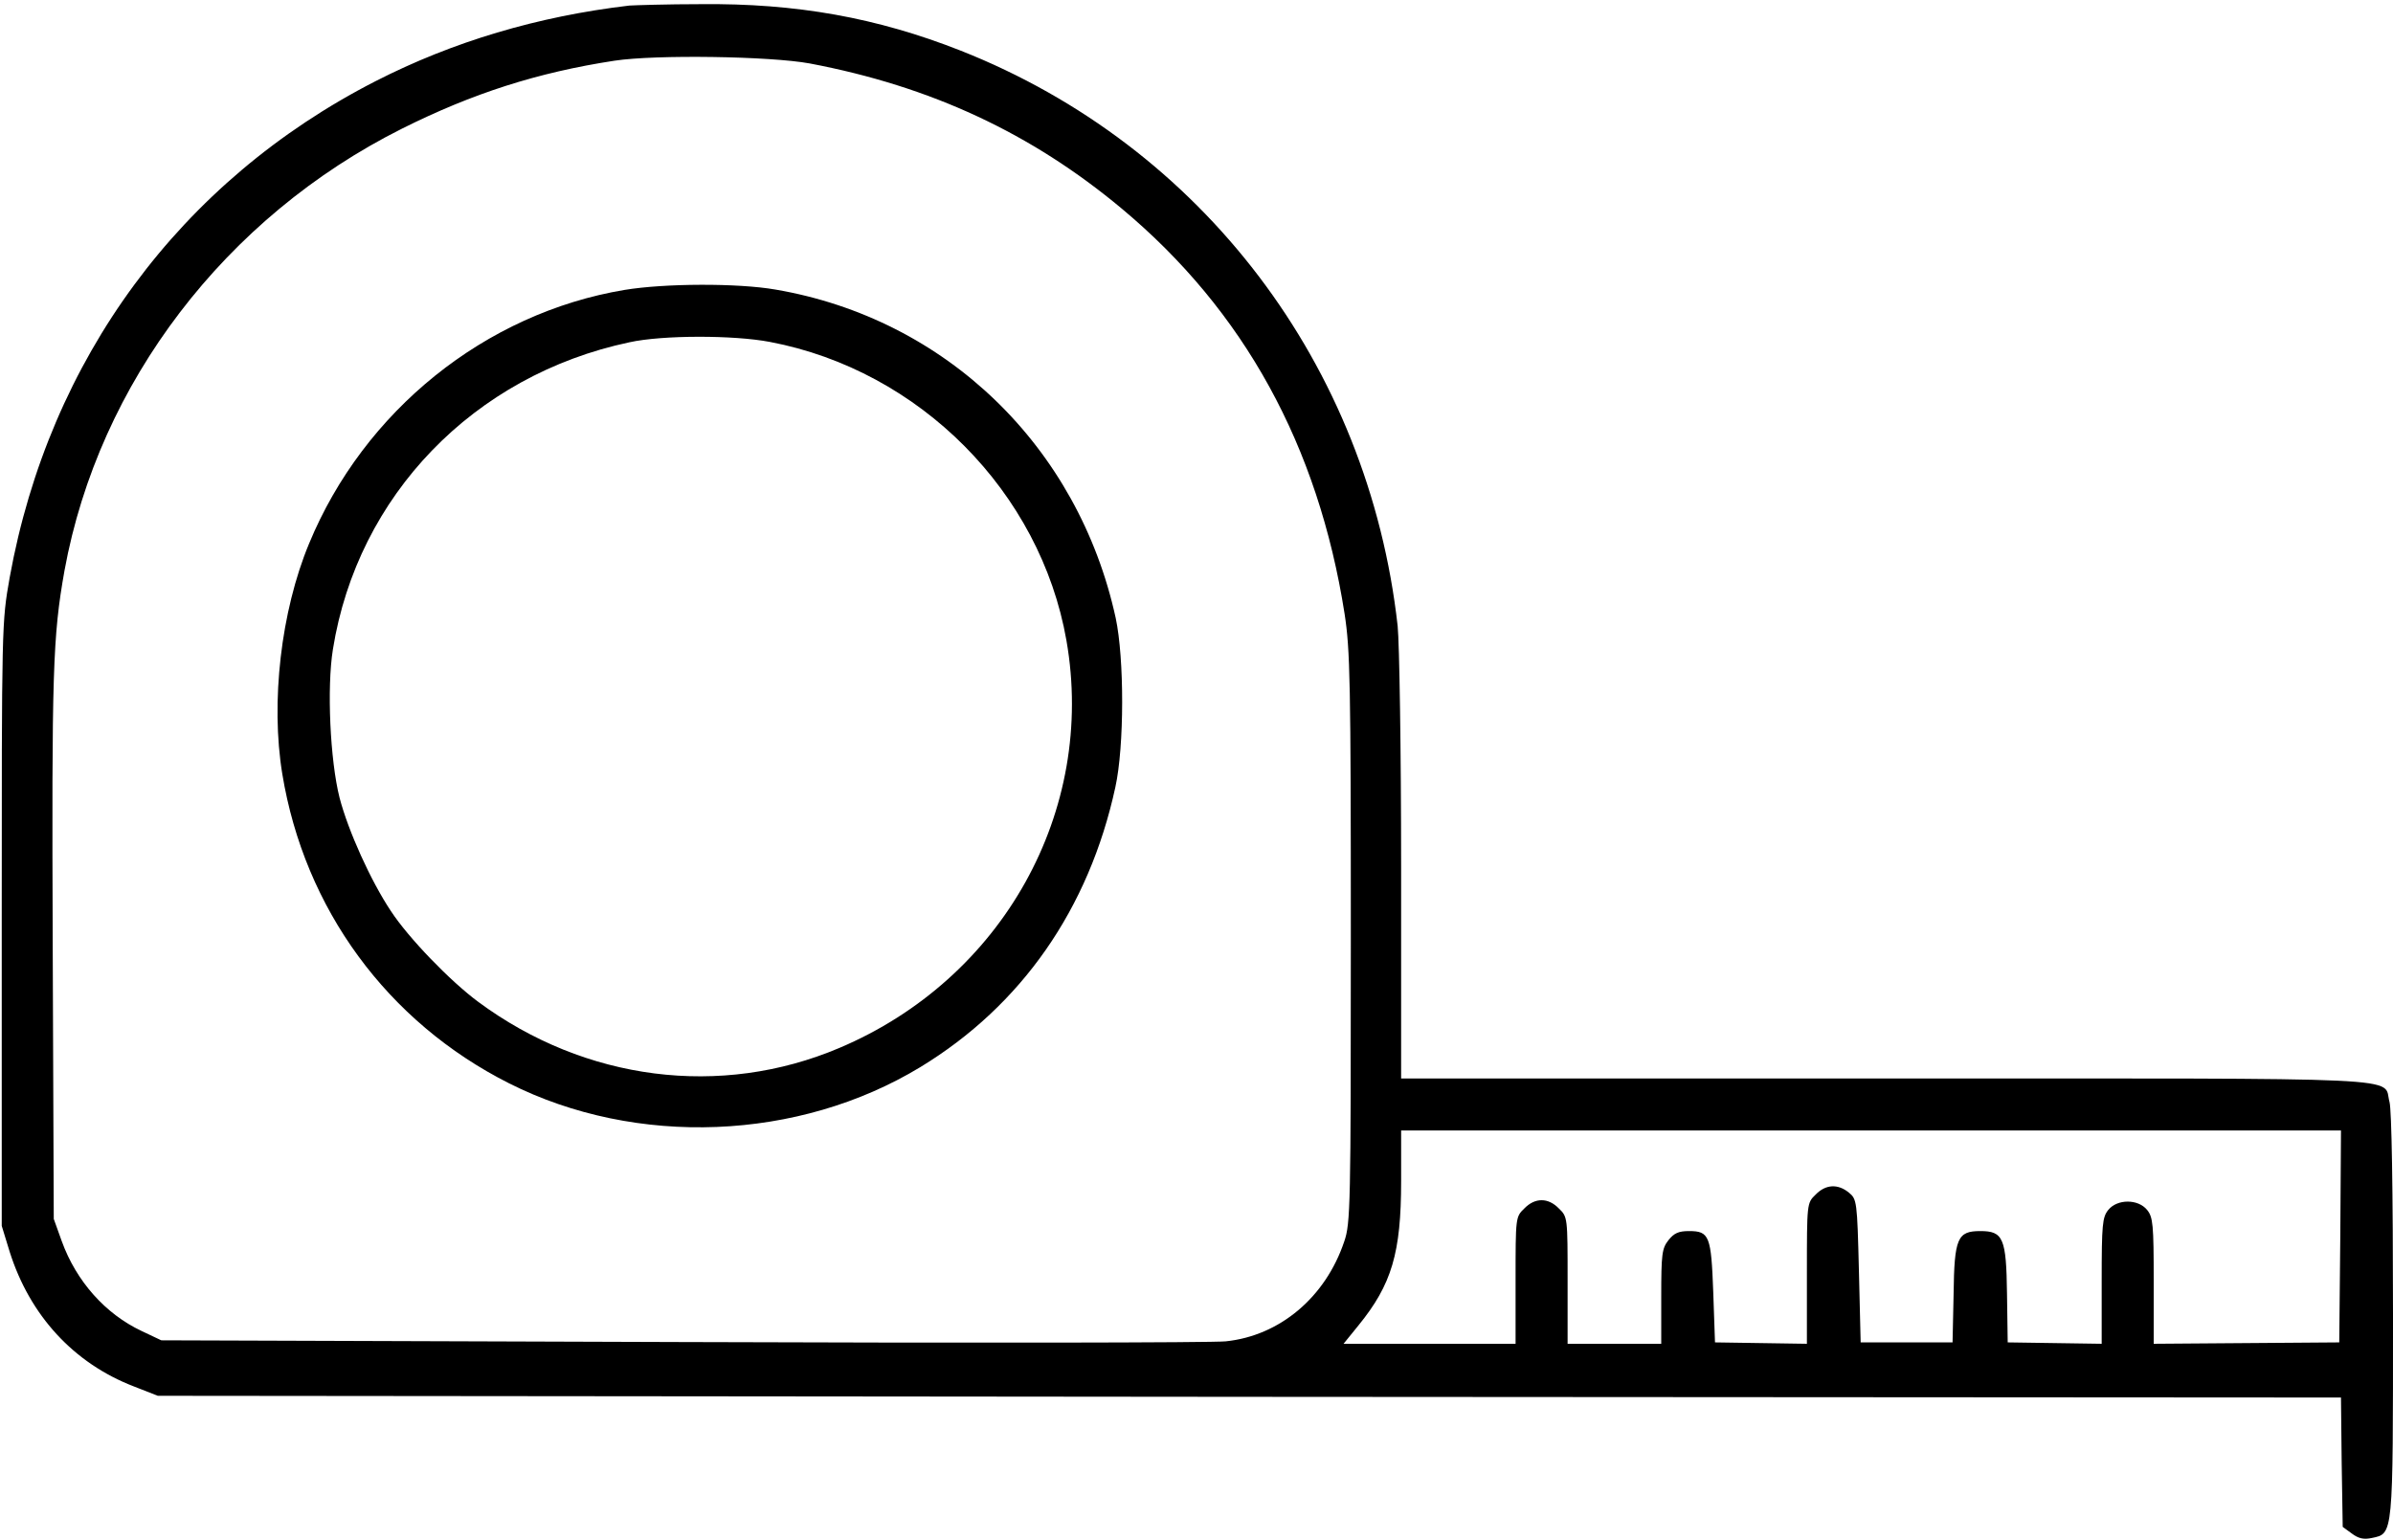 <?xml version="1.0" standalone="no"?>
<!DOCTYPE svg PUBLIC "-//W3C//DTD SVG 20010904//EN"
 "http://www.w3.org/TR/2001/REC-SVG-20010904/DTD/svg10.dtd">
<svg version="1.0" xmlns="http://www.w3.org/2000/svg"
 width="690pt" height="444pt" viewBox="0 0 690 444"
 preserveAspectRatio="xMidYMid meet">
<g transform="translate(0,444) scale(0.1,-0.1)"
fill="#000000" stroke="none">
<path d="M1815 4424 c-264 -31 -509 -104 -732 -218 -563 -288 -941 -801 -1055
-1431 -23 -130 -23 -131 -23 -1000 l0 -870 23 -75 c58 -183 184 -321 358 -388
l69 -27 3147 -3 3148 -2 2 -187 3 -186 26 -19 c20 -15 35 -18 58 -13 62 13 61
3 61 642 0 367 -4 592 -10 615 -21 74 101 68 -1452 68 l-1398 0 0 608 c0 340
-5 647 -10 697 -84 752 -564 1384 -1260 1659 -241 95 -474 137 -750 134 -96 0
-188 -3 -205 -4z m520 -167 c349 -66 639 -201 900 -419 352 -294 566 -683 642
-1168 16 -104 18 -195 18 -935 0 -774 -1 -823 -19 -875 -54 -161 -186 -272
-342 -288 -38 -4 -744 -5 -1569 -2 l-1500 5 -57 27 c-104 49 -188 143 -230
259 l-23 64 -3 785 c-3 794 0 894 34 1085 99 541 464 1019 973 1274 204 102
391 162 613 196 119 18 449 13 563 -8z m4413 -3382 l-3 -306 -268 -2 -267 -2
0 181 c0 163 -2 184 -19 205 -26 32 -86 32 -112 0 -17 -21 -19 -42 -19 -205
l0 -181 -135 2 -136 2 -2 140 c-2 161 -11 181 -77 181 -66 0 -75 -20 -77 -182
l-3 -139 -132 0 -133 0 -5 206 c-5 202 -6 207 -29 226 -32 26 -67 24 -96 -6
-25 -24 -25 -25 -25 -227 l0 -203 -132 2 -133 2 -5 144 c-6 163 -11 177 -70
177 -30 0 -43 -6 -59 -26 -19 -24 -21 -40 -21 -163 l0 -136 -135 0 -135 0 0
183 c0 181 0 183 -25 207 -31 32 -69 32 -100 0 -25 -24 -25 -26 -25 -207 l0
-183 -248 0 -248 0 43 53 c96 118 123 209 123 416 l0 146 1355 0 1355 0 -2
-305z"/>
<path d="M1801 3604 c-402 -67 -752 -349 -910 -732 -81 -195 -111 -457 -77
-664 64 -389 303 -715 654 -892 367 -185 835 -166 1186 47 291 177 486 456
562 807 26 118 26 371 1 488 -108 494 -489 863 -981 947 -109 19 -320 18 -435
-1z m419 -150 c432 -82 780 -433 855 -861 86 -492 -184 -976 -655 -1175 -342
-145 -733 -95 -1041 133 -81 60 -201 184 -252 262 -58 87 -123 231 -148 327
-27 107 -37 317 -19 428 71 443 406 790 855 885 95 21 301 21 405 1z"/>
</g>
</svg>
